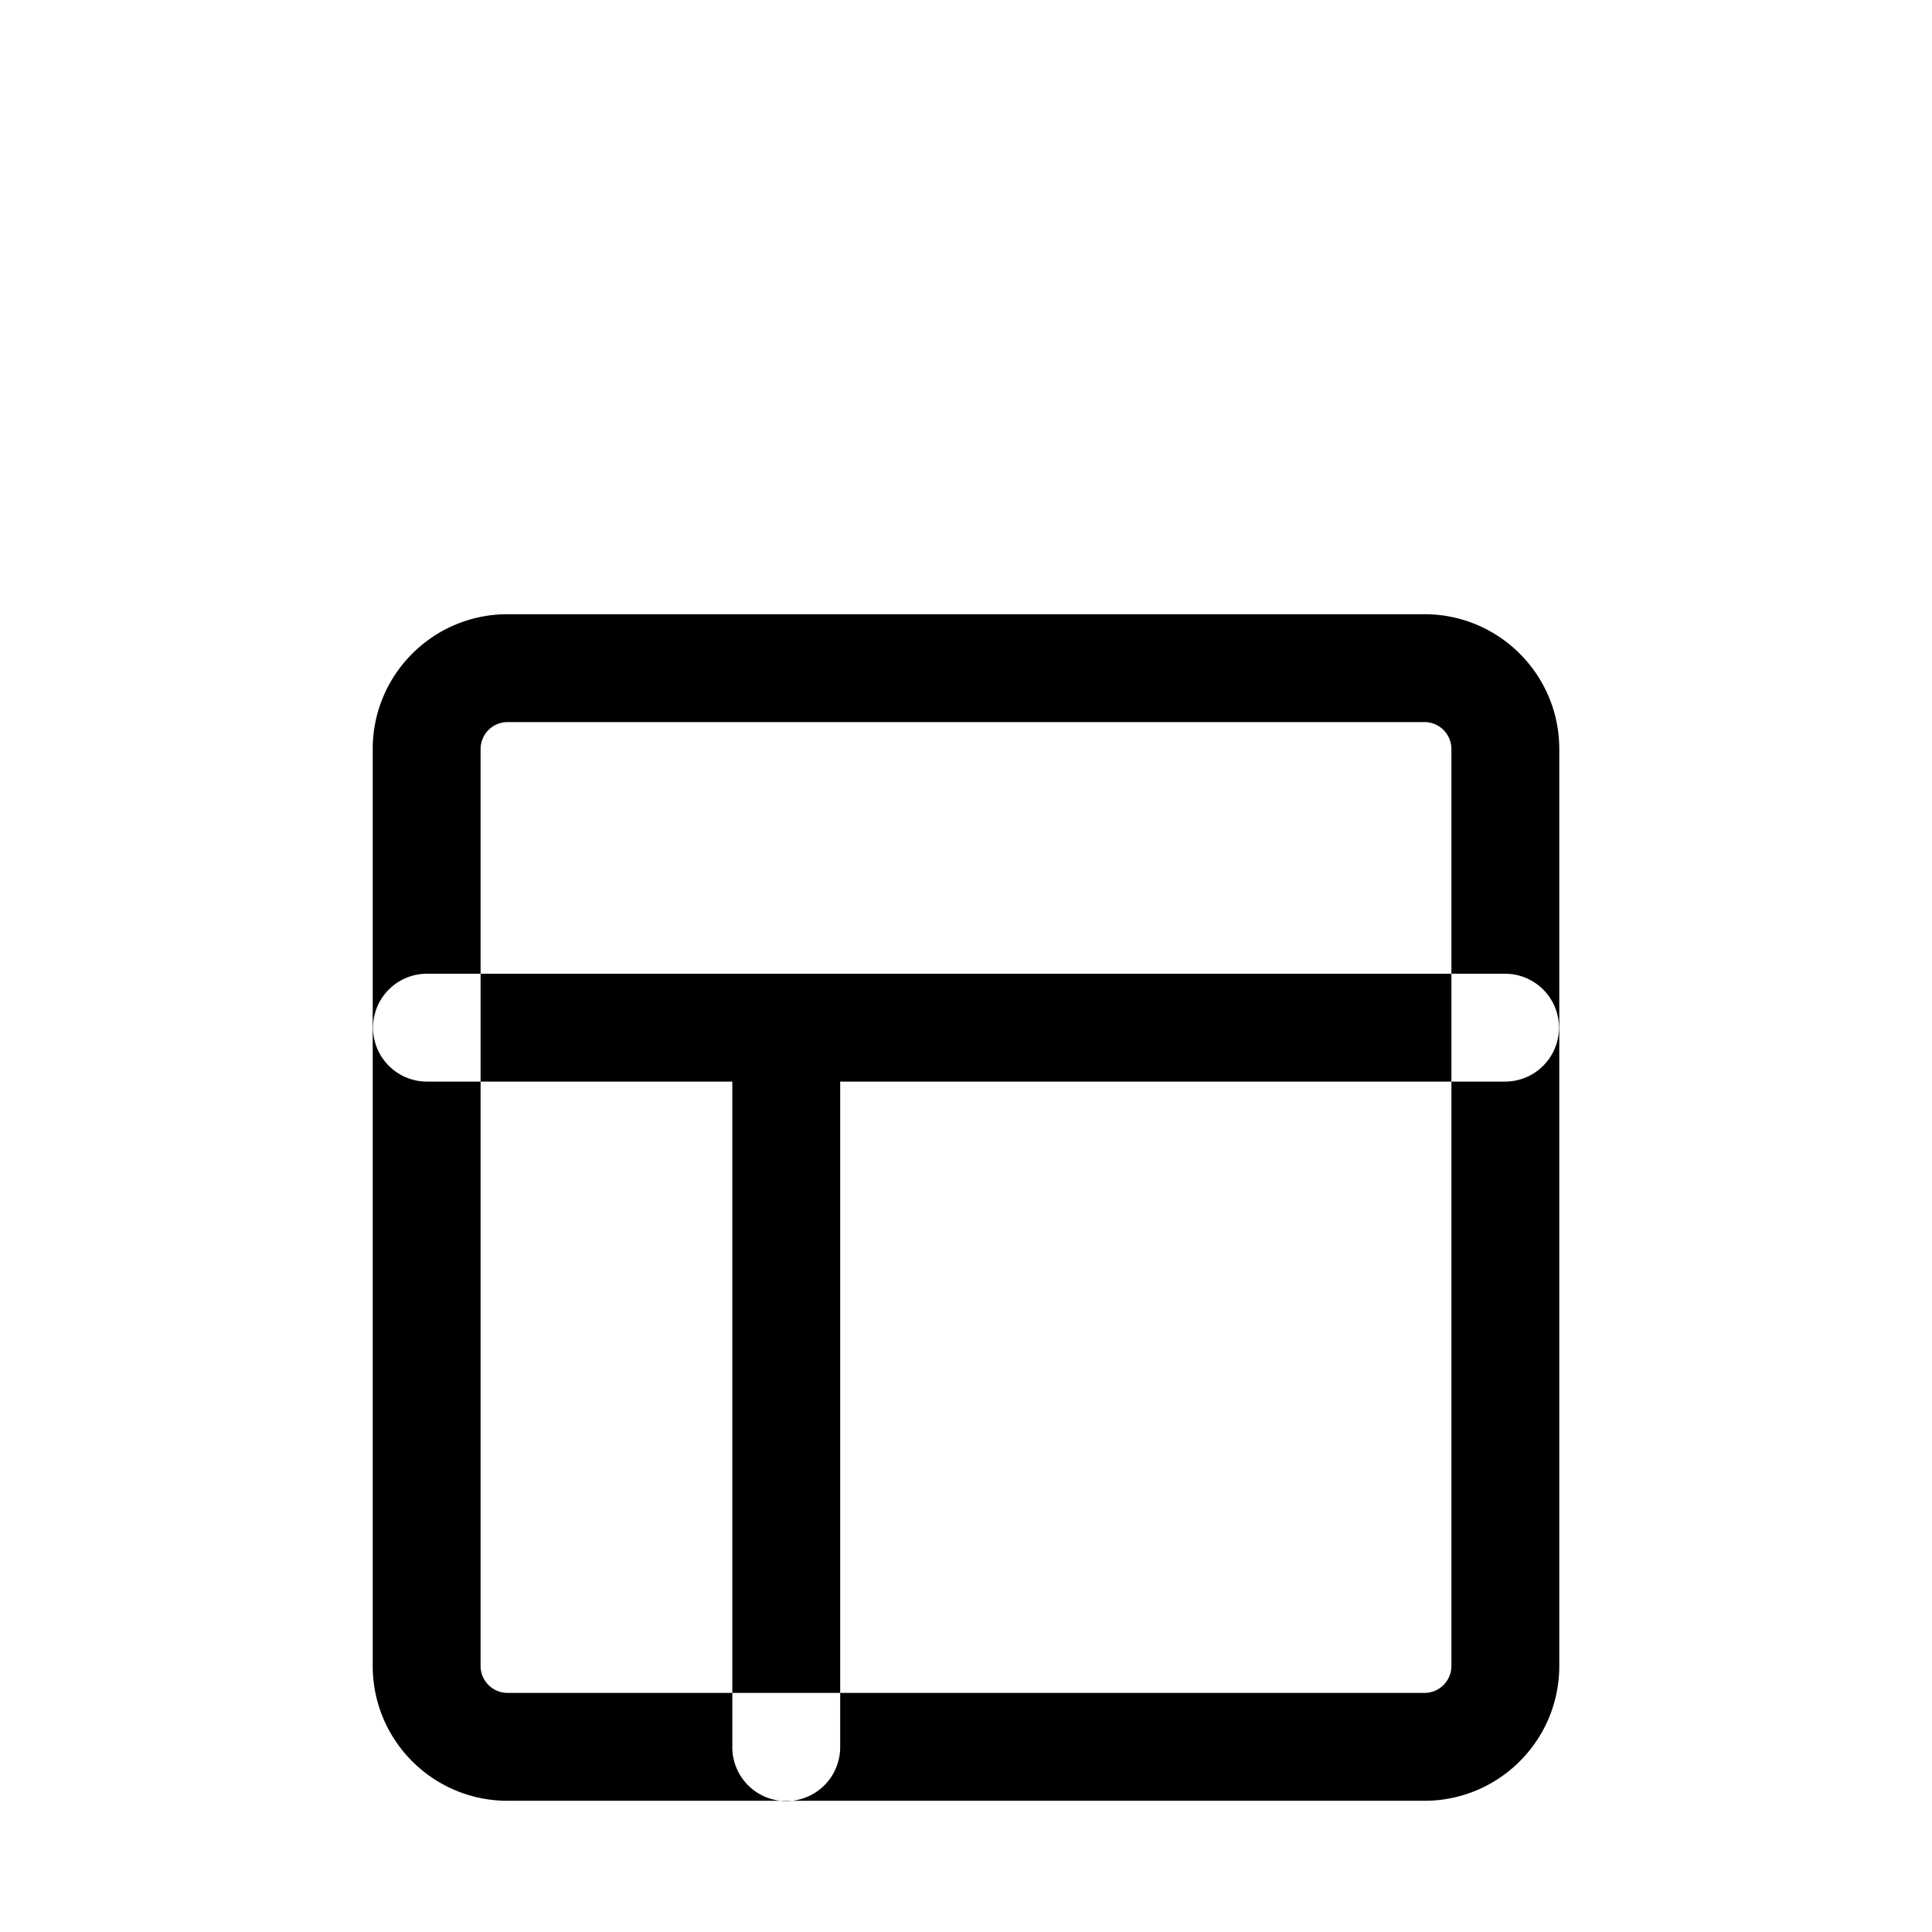 <?xml version="1.0" standalone="no"?><!DOCTYPE svg PUBLIC "-//W3C//DTD SVG 1.1//EN"
        "http://www.w3.org/Graphics/SVG/1.1/DTD/svg11.dtd"><svg viewBox="0 0 1024 1024" version="1.1" xmlns="http://www.w3.org/2000/svg" xmlns:xlink="http://www.w3.org/1999/xlink"><path transform="scale(1, -1) translate(0, -1024)" d="M226.133 507.904a28.587 28.587 0 0 1 0-57.173h162.005V98.133a28.587 28.587 0 1 1 57.173 0v352.597H797.867a28.587 28.587 0 0 1 0 57.173H226.133zM269.013 641.28a14.293 14.293 0 0 1-14.293-14.293v-485.973c0-7.893 6.4-14.293 14.293-14.293h485.973c7.893 0 14.293 6.4 14.293 14.293V626.987a14.293 14.293 0 0 1-14.293 14.293H269.013z m-71.467-14.293c0 39.467 32 71.467 71.467 71.467h485.973c39.467 0 71.467-32 71.467-71.467v-485.973c0-39.467-32-71.467-71.467-71.467H269.013c-39.467 0-71.467 32-71.467 71.467V626.987z"/></svg>